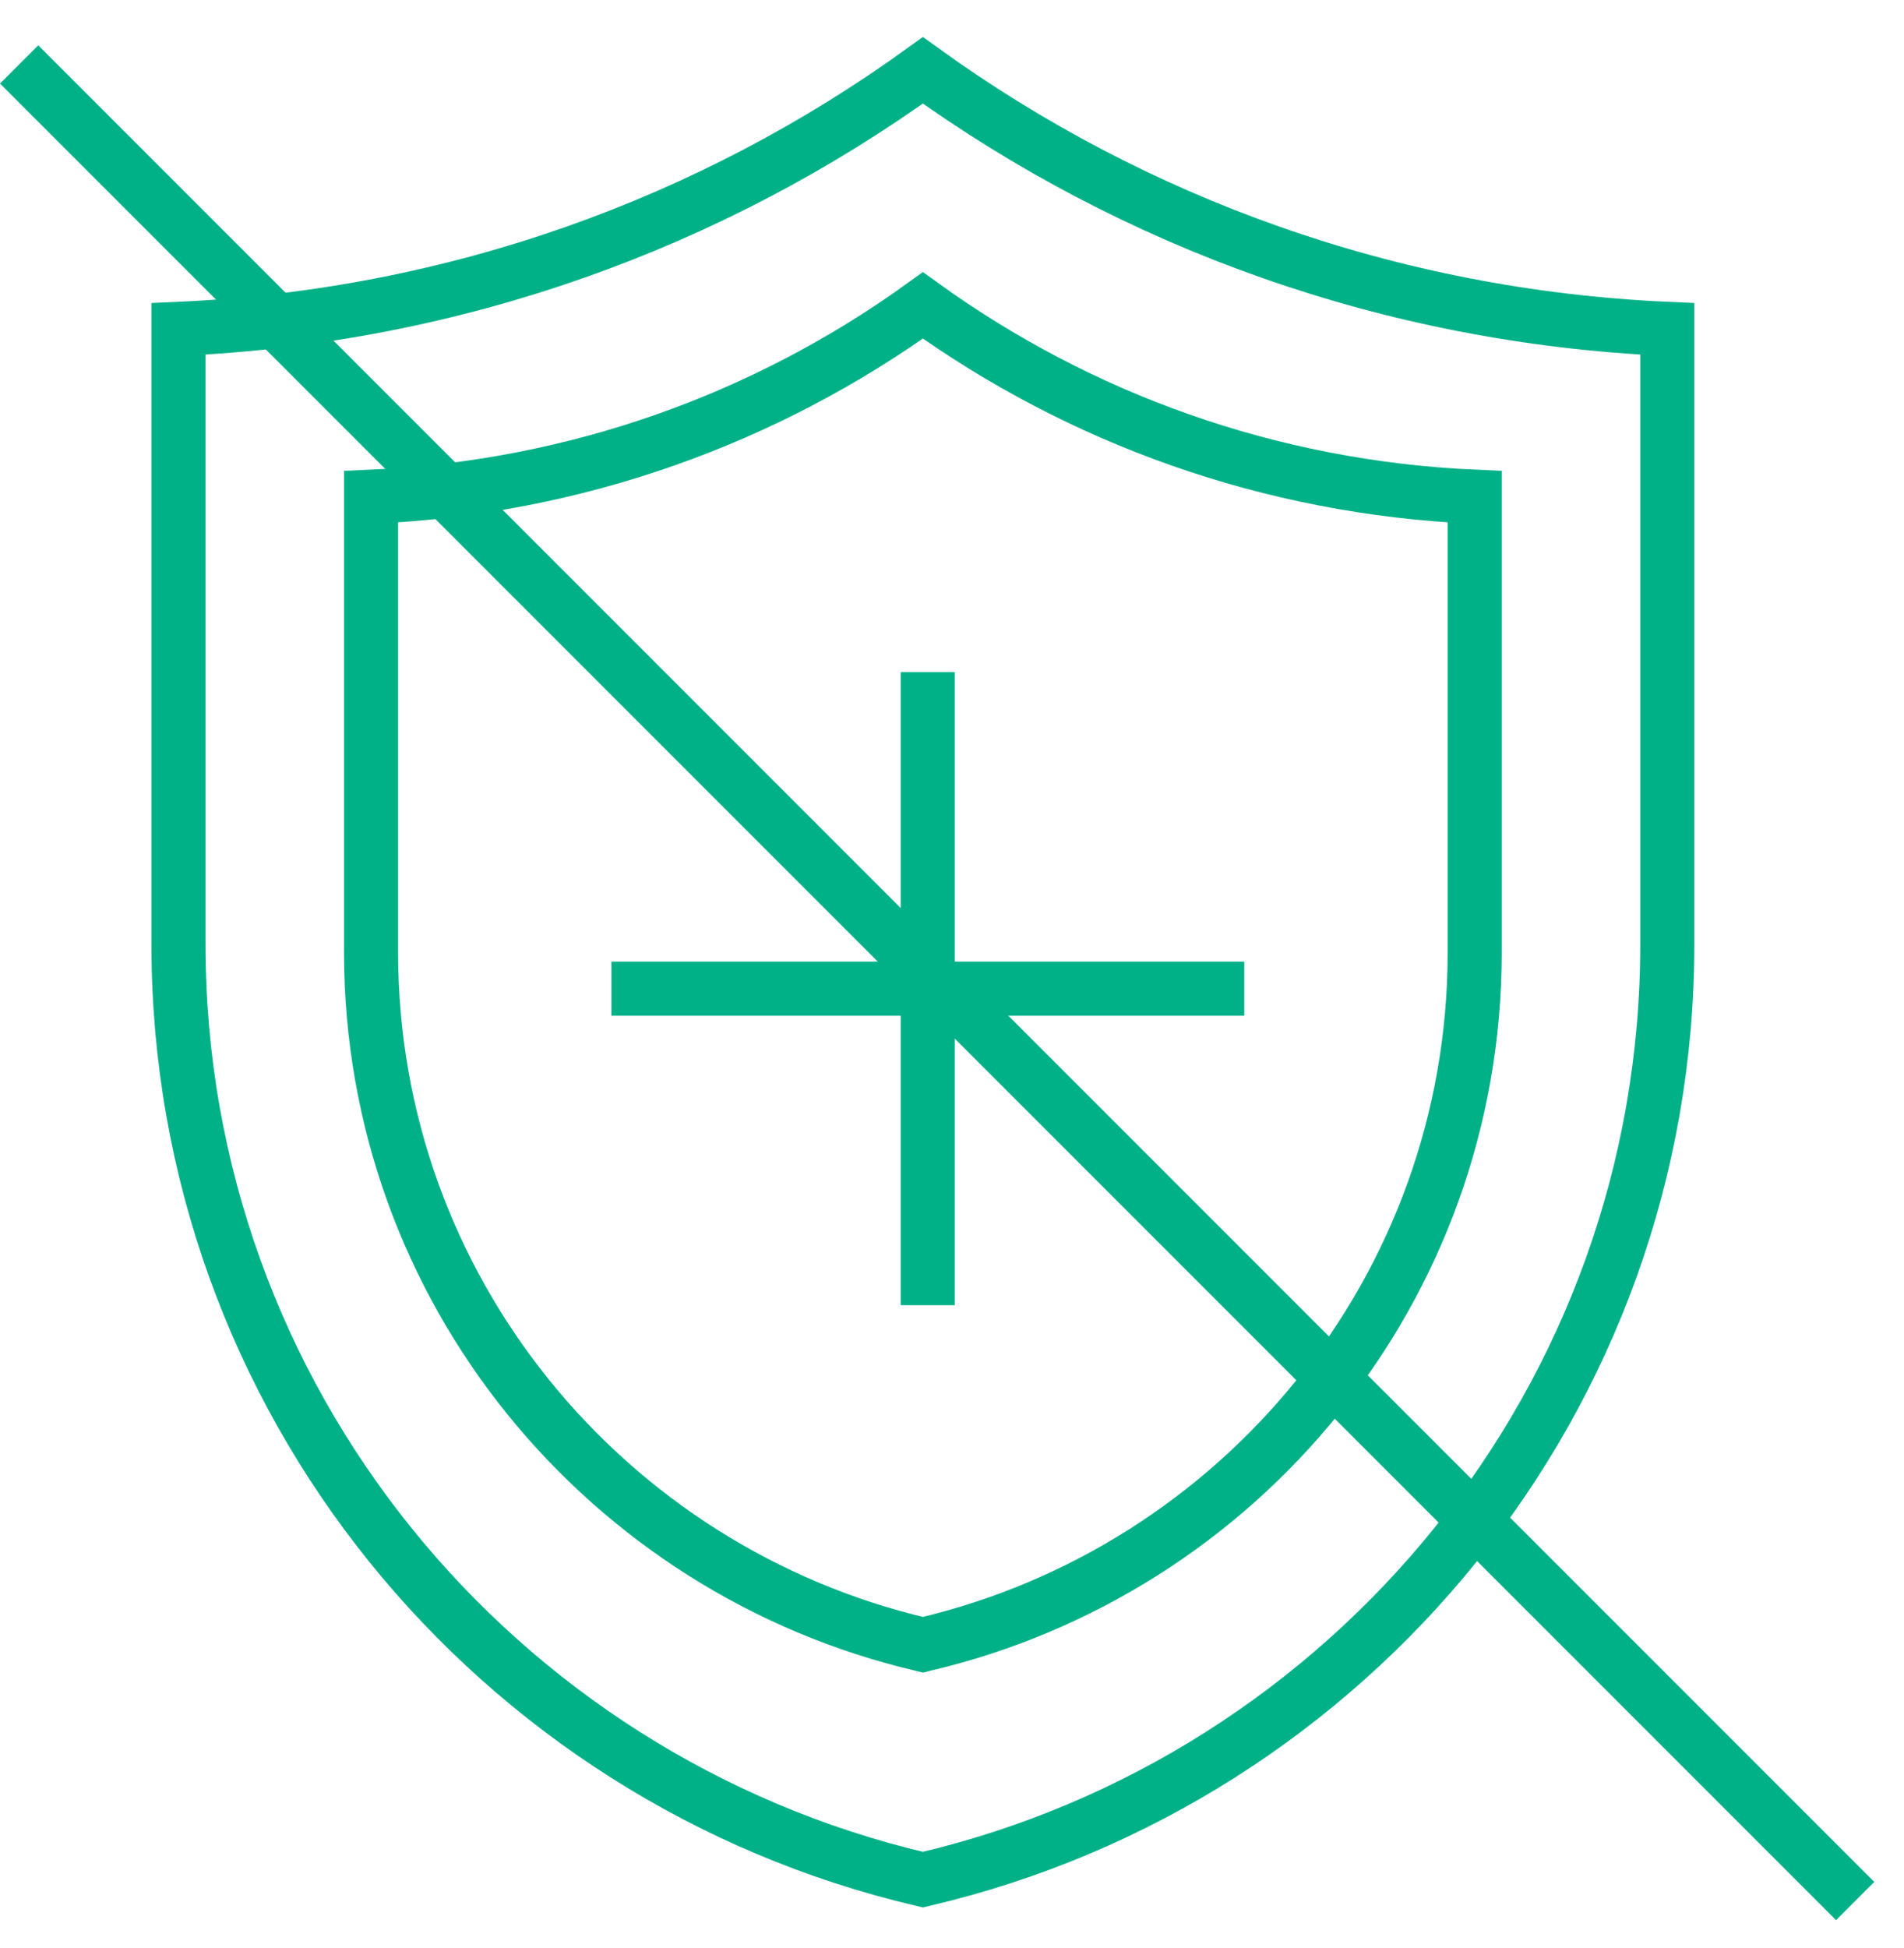 <?xml version="1.0" encoding="UTF-8"?>
<svg width="44px" height="45px" viewBox="0 0 44 45" version="1.1" xmlns="http://www.w3.org/2000/svg" xmlns:xlink="http://www.w3.org/1999/xlink">
    <title>no-coverage_icon</title>
    <g id="Page-1" stroke="none" stroke-width="1" fill="none" fill-rule="evenodd">
        <g id="12_Savings" transform="translate(-791, -1369)" stroke="#00B188" stroke-width="1.25">
            <g id="Group-6" transform="translate(791, 1160)">
                <g id="Group-2" transform="translate(0, 200)">
                    <g id="no-coverage_icon" transform="translate(0, 10)">
                        <g id="Group-5" transform="translate(4, 0.36)">
                            <path d="M17.327,0.265 L17.327,0.265 C14.888,2.025 12.19,3.447 9.3,4.465 C6.411,5.482 3.33,6.095 0.124,6.238 L0.124,20.454 C0.124,25.704 1.956,30.527 5.017,34.326 C8.079,38.125 12.37,40.9 17.29,42.055 L17.327,42.064 L17.364,42.055 C22.284,40.9 26.575,38.125 29.637,34.326 C32.698,30.527 34.53,25.704 34.53,20.454 L34.53,6.238 C31.324,6.095 28.243,5.482 25.354,4.464 C22.464,3.446 19.766,2.024 17.327,0.265 Z" id="Stroke-1"></path>
                            <path d="M17.327,5.696 L17.327,5.696 C15.519,6.998 13.519,8.051 11.377,8.804 C9.235,9.557 6.951,10.011 4.575,10.116 L4.575,20.641 C4.575,24.527 5.933,28.097 8.202,30.909 C10.471,33.721 13.652,35.775 17.299,36.63 L17.327,36.637 L17.355,36.63 C21.002,35.775 24.183,33.721 26.452,30.909 C28.721,28.097 30.079,24.527 30.079,20.641 L30.079,10.116 C27.702,10.011 25.418,9.557 23.277,8.804 C21.135,8.051 19.136,6.998 17.327,5.696 Z" id="Stroke-3"></path>
                        </g>
                        <line x1="21.439" y1="14.528" x2="21.439" y2="29.153" id="Stroke-6"></line>
                        <line x1="14.129" y1="21.841" x2="28.754" y2="21.841" id="Stroke-7"></line>
                        <line x1="0.442" y1="0.489" x2="42.871" y2="42.918" id="Stroke-8"></line>
                    </g>
                </g>
            </g>
        </g>
    </g>
</svg>